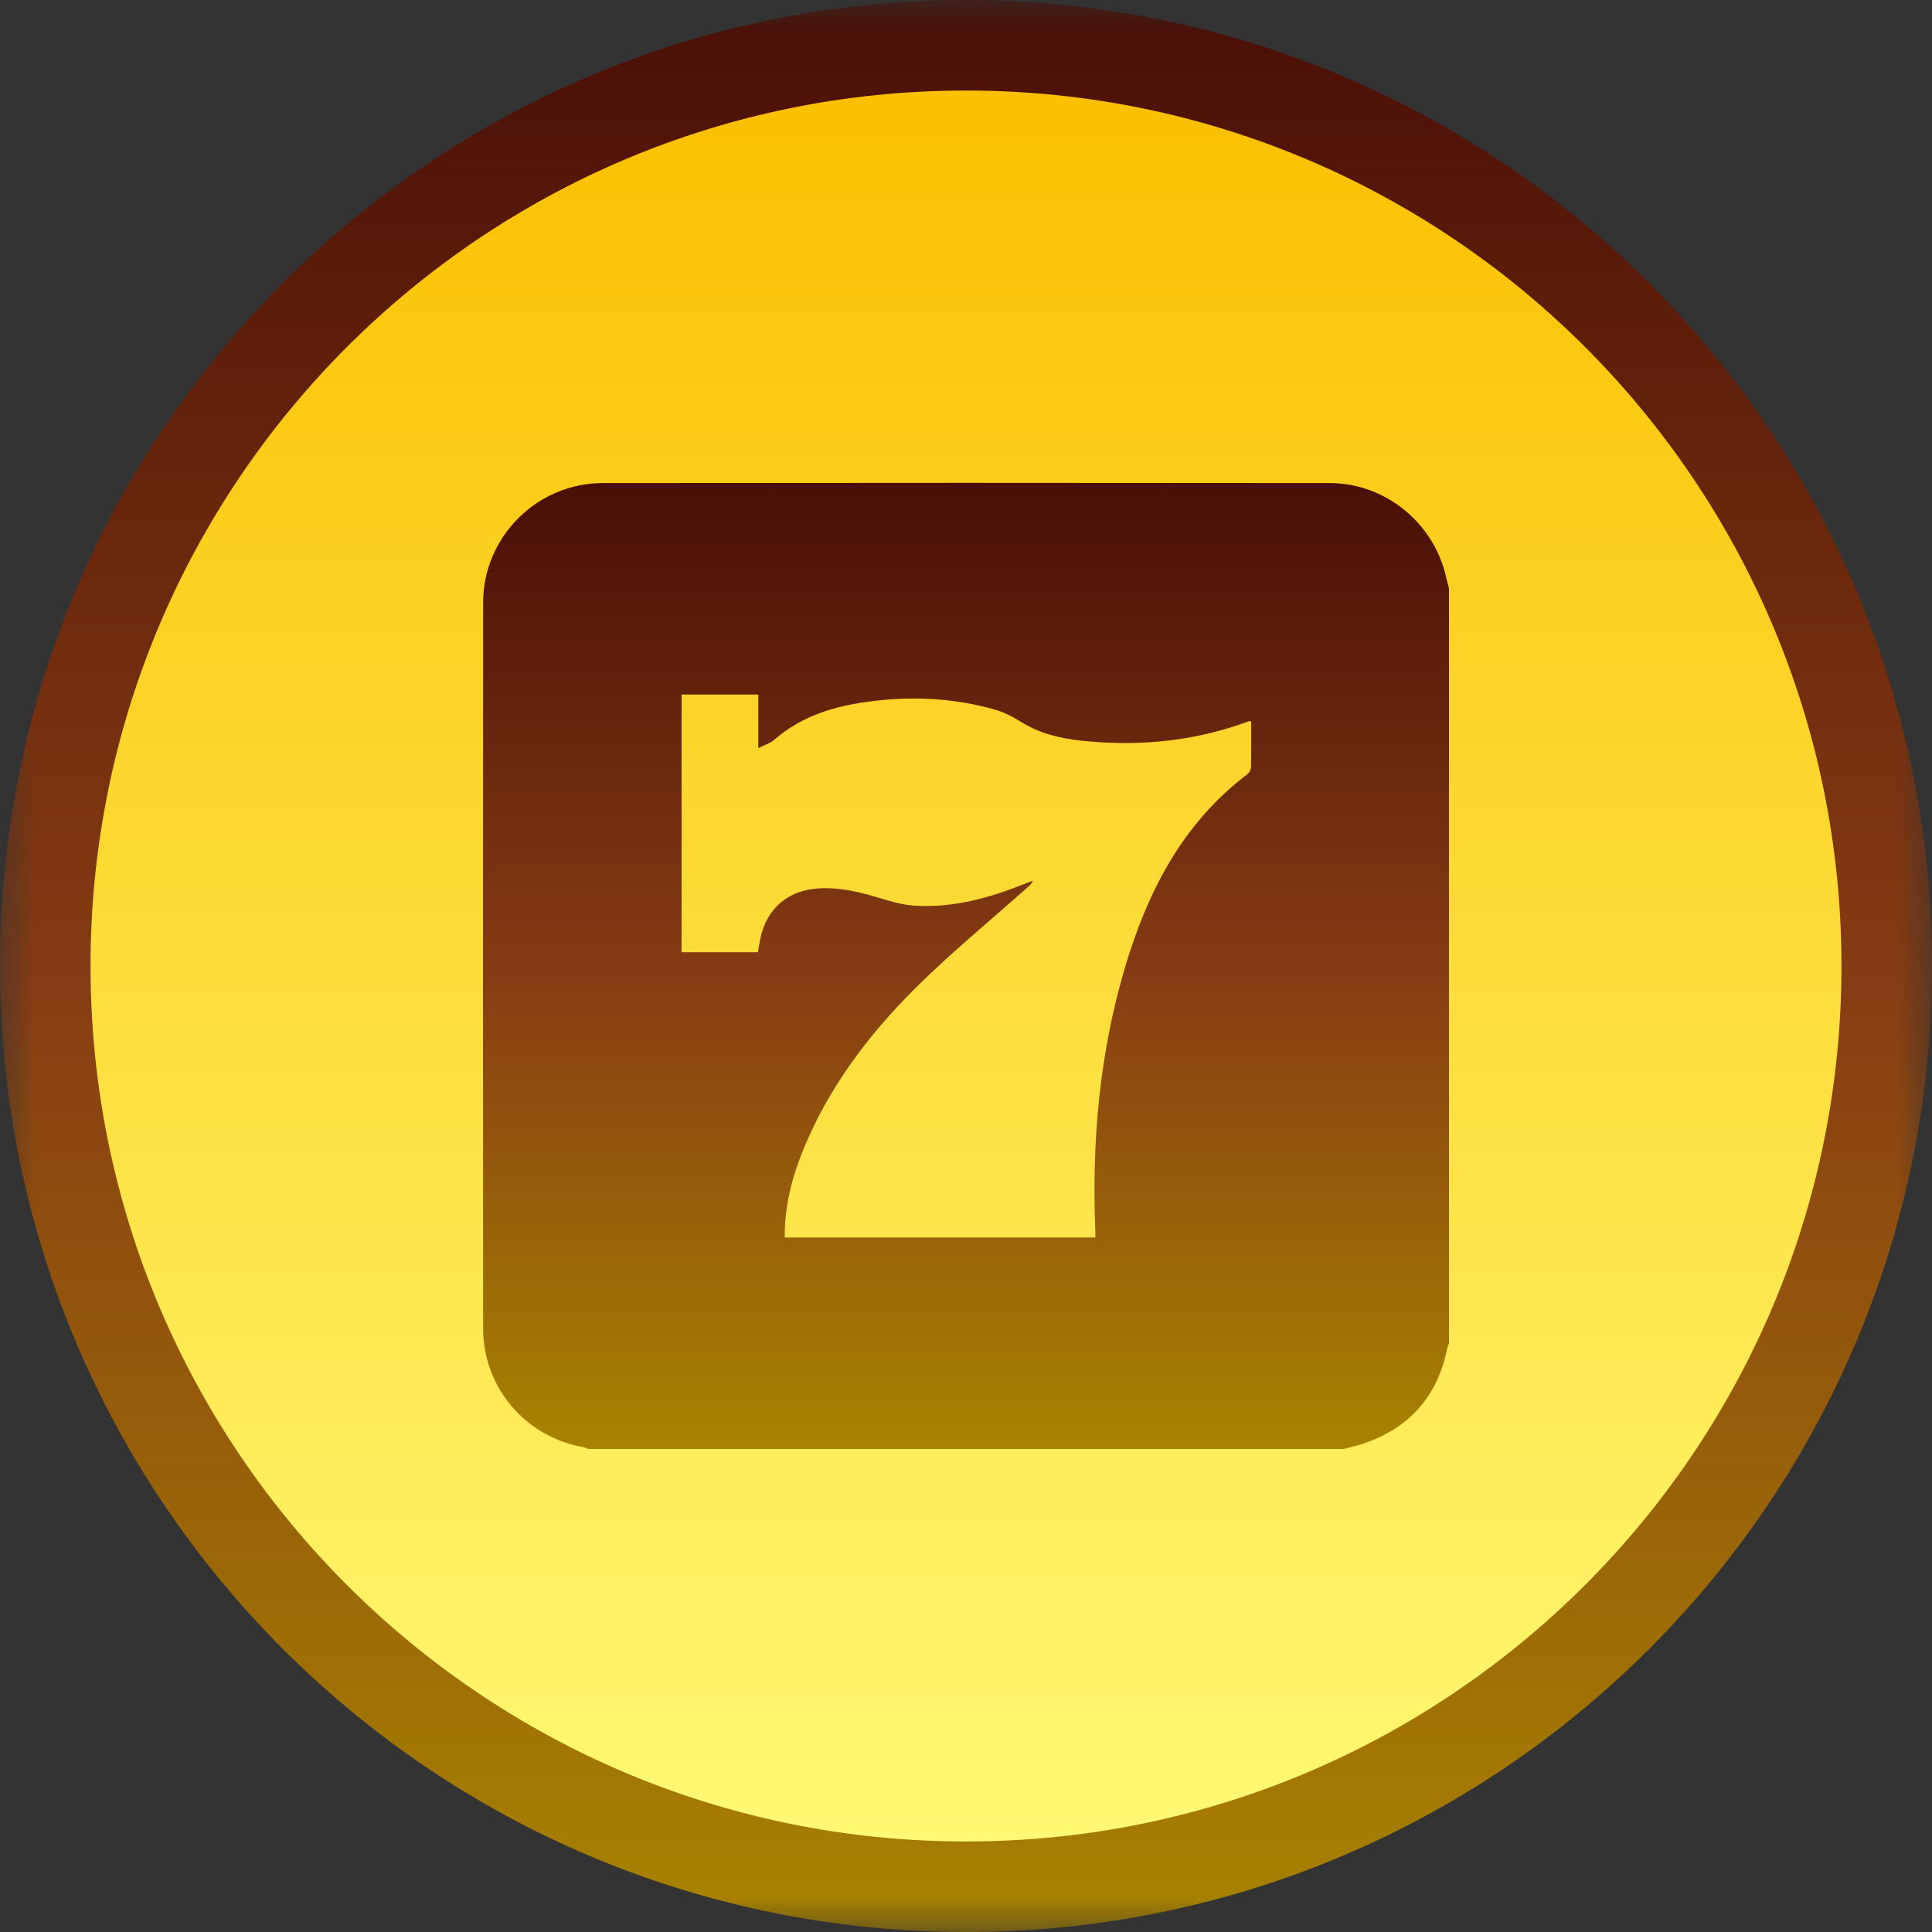 <svg width="28" height="28" viewBox="0 0 28 28" fill="none" xmlns="http://www.w3.org/2000/svg">
<rect x="0" y="0" width="28" height="28" fill="#333333" stroke="none"/>
<g clip-path="url(#clip0_45608_191143)">
<mask id="mask0_45608_191143" style="mask-type:luminance" maskUnits="userSpaceOnUse" x="0" y="0" width="28" height="28">
<path d="M28 0H0V28H28V0Z" fill="white"/>
</mask>
<g mask="url(#mask0_45608_191143)">
<path d="M14 28C21.732 28 28 21.732 28 14C28 6.268 21.732 0 14 0C6.268 0 0 6.268 0 14C0 21.732 6.268 28 14 28Z" fill="url(#paint0_linear_45608_191143)"/>
<path d="M14 26.688C21.007 26.688 26.688 21.007 26.688 14C26.688 6.993 21.007 1.312 14 1.312C6.993 1.312 1.312 6.993 1.312 14C1.312 21.007 6.993 26.688 14 26.688Z" fill="url(#paint1_linear_45608_191143)"/>
</g>
<path d="M19.469 21C15.823 21 12.178 21 8.532 21C8.507 20.991 8.483 20.979 8.457 20.974C7.618 20.828 7.003 20.109 7.002 19.258C7 15.75 6.999 12.242 7.002 8.733C7.003 7.781 7.782 7.002 8.736 7.001C12.248 6.997 15.76 6.997 19.272 7.001C20.051 7.001 20.741 7.545 20.941 8.295C20.961 8.373 20.98 8.452 21 8.53C21 12.176 21 15.822 21 19.468C20.991 19.493 20.98 19.518 20.974 19.544C20.83 20.249 20.414 20.71 19.73 20.931C19.645 20.959 19.556 20.977 19.469 21ZM11.373 17.935C12.884 17.935 14.376 17.935 15.874 17.935C15.874 17.895 15.876 17.864 15.874 17.833C15.822 16.541 15.935 15.265 16.304 14.022C16.63 12.924 17.137 11.934 18.077 11.221C18.105 11.199 18.13 11.155 18.131 11.121C18.135 10.899 18.133 10.676 18.133 10.457C18.118 10.452 18.113 10.449 18.109 10.45C18.058 10.467 18.007 10.485 17.956 10.503C17.215 10.755 16.452 10.816 15.678 10.735C15.369 10.702 15.069 10.632 14.799 10.463C14.68 10.389 14.552 10.322 14.419 10.284C13.778 10.103 13.126 10.082 12.47 10.186C12.009 10.259 11.579 10.408 11.22 10.723C11.166 10.771 11.089 10.792 10.99 10.842C10.99 10.55 10.99 10.306 10.99 10.066C10.608 10.066 10.242 10.066 9.878 10.066C9.878 11.319 9.878 12.56 9.878 13.801C10.255 13.801 10.621 13.801 10.985 13.801C10.997 13.73 11.006 13.666 11.019 13.604C11.11 13.165 11.424 12.899 11.87 12.875C12.185 12.858 12.483 12.933 12.781 13.025C12.932 13.071 13.088 13.114 13.245 13.125C13.807 13.162 14.336 13.015 14.852 12.809C14.891 12.793 14.93 12.778 14.969 12.763C14.953 12.808 14.925 12.83 14.898 12.854C14.355 13.339 13.79 13.801 13.273 14.314C12.588 14.994 12.009 15.761 11.64 16.666C11.476 17.069 11.369 17.485 11.373 17.935Z" fill="url(#paint2_linear_45608_191143)"/>
</g>
<defs>
<linearGradient id="paint0_linear_45608_191143" x1="14" y1="0" x2="14" y2="28" gradientUnits="userSpaceOnUse">
<stop stop-color="#490E06"/>
<stop offset="0.515" stop-color="#873D13"/>
<stop offset="1" stop-color="#A88300"/>
</linearGradient>
<linearGradient id="paint1_linear_45608_191143" x1="15.029" y1="26.688" x2="15.029" y2="1.312" gradientUnits="userSpaceOnUse">
<stop stop-color="#FFF973"/>
<stop offset="1" stop-color="#FAC000"/>
</linearGradient>
<linearGradient id="paint2_linear_45608_191143" x1="14" y1="6.998" x2="14" y2="21" gradientUnits="userSpaceOnUse">
<stop stop-color="#490E06"/>
<stop offset="0.515" stop-color="#873D13"/>
<stop offset="1" stop-color="#A88300"/>
</linearGradient>
<clipPath id="clip0_45608_191143">
<rect width="28" height="28" fill="white"/>
</clipPath>
</defs>
</svg>
